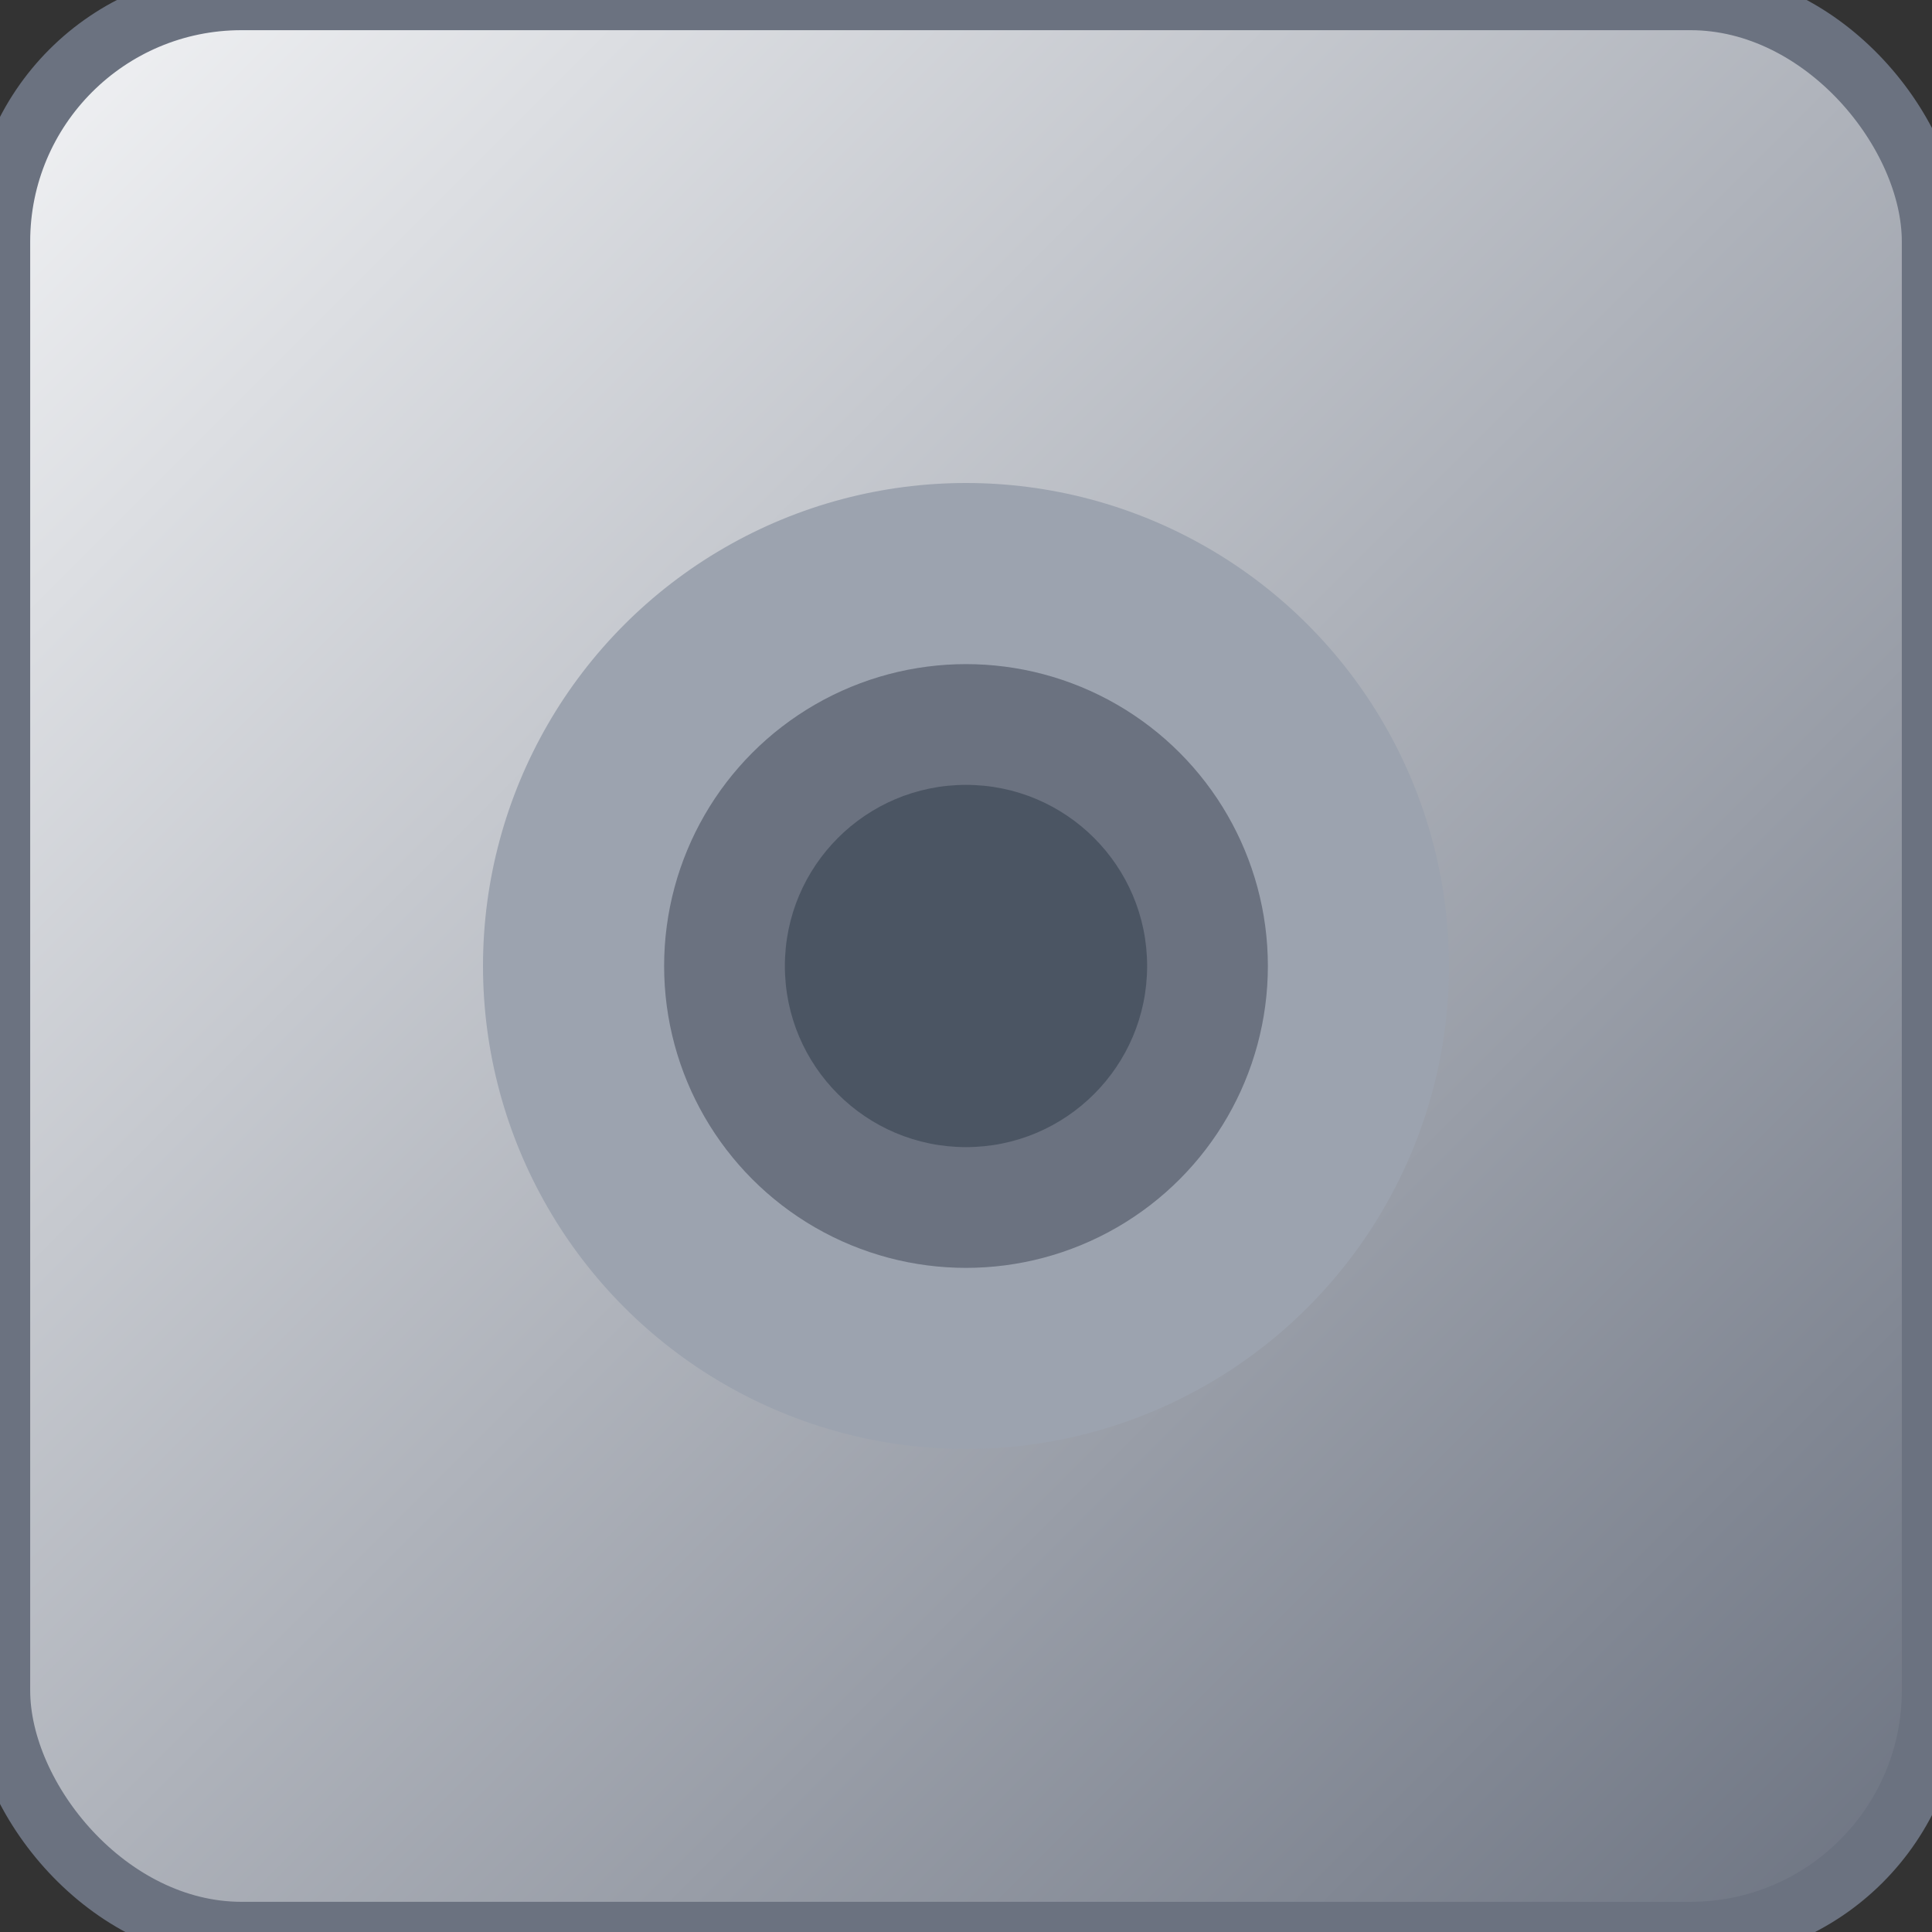 <?xml version="1.0" encoding="UTF-8"?>
<svg width="64" height="64" viewBox="0 0 64 64" fill="none" xmlns="http://www.w3.org/2000/svg">
  <rect x="0" y="0" width="64" height="64" fill="#333333" stroke="none"/>
  <rect width="64" height="64" rx="8" fill="url(#stoneGradient)" stroke="#6B7280" stroke-width="2"/>
  <circle cx="32" cy="32" r="16" fill="#9CA3AF"/>
  <circle cx="32" cy="32" r="10" fill="#6B7280"/>
  <circle cx="32" cy="32" r="6" fill="#4B5563"/>
  <defs>
    <linearGradient id="stoneGradient" x1="0" y1="0" x2="64" y2="64" gradientUnits="userSpaceOnUse">
      <stop stop-color="#F3F4F6"/>
      <stop offset="1" stop-color="#6B7280"/>
    </linearGradient>
  </defs>
</svg>
